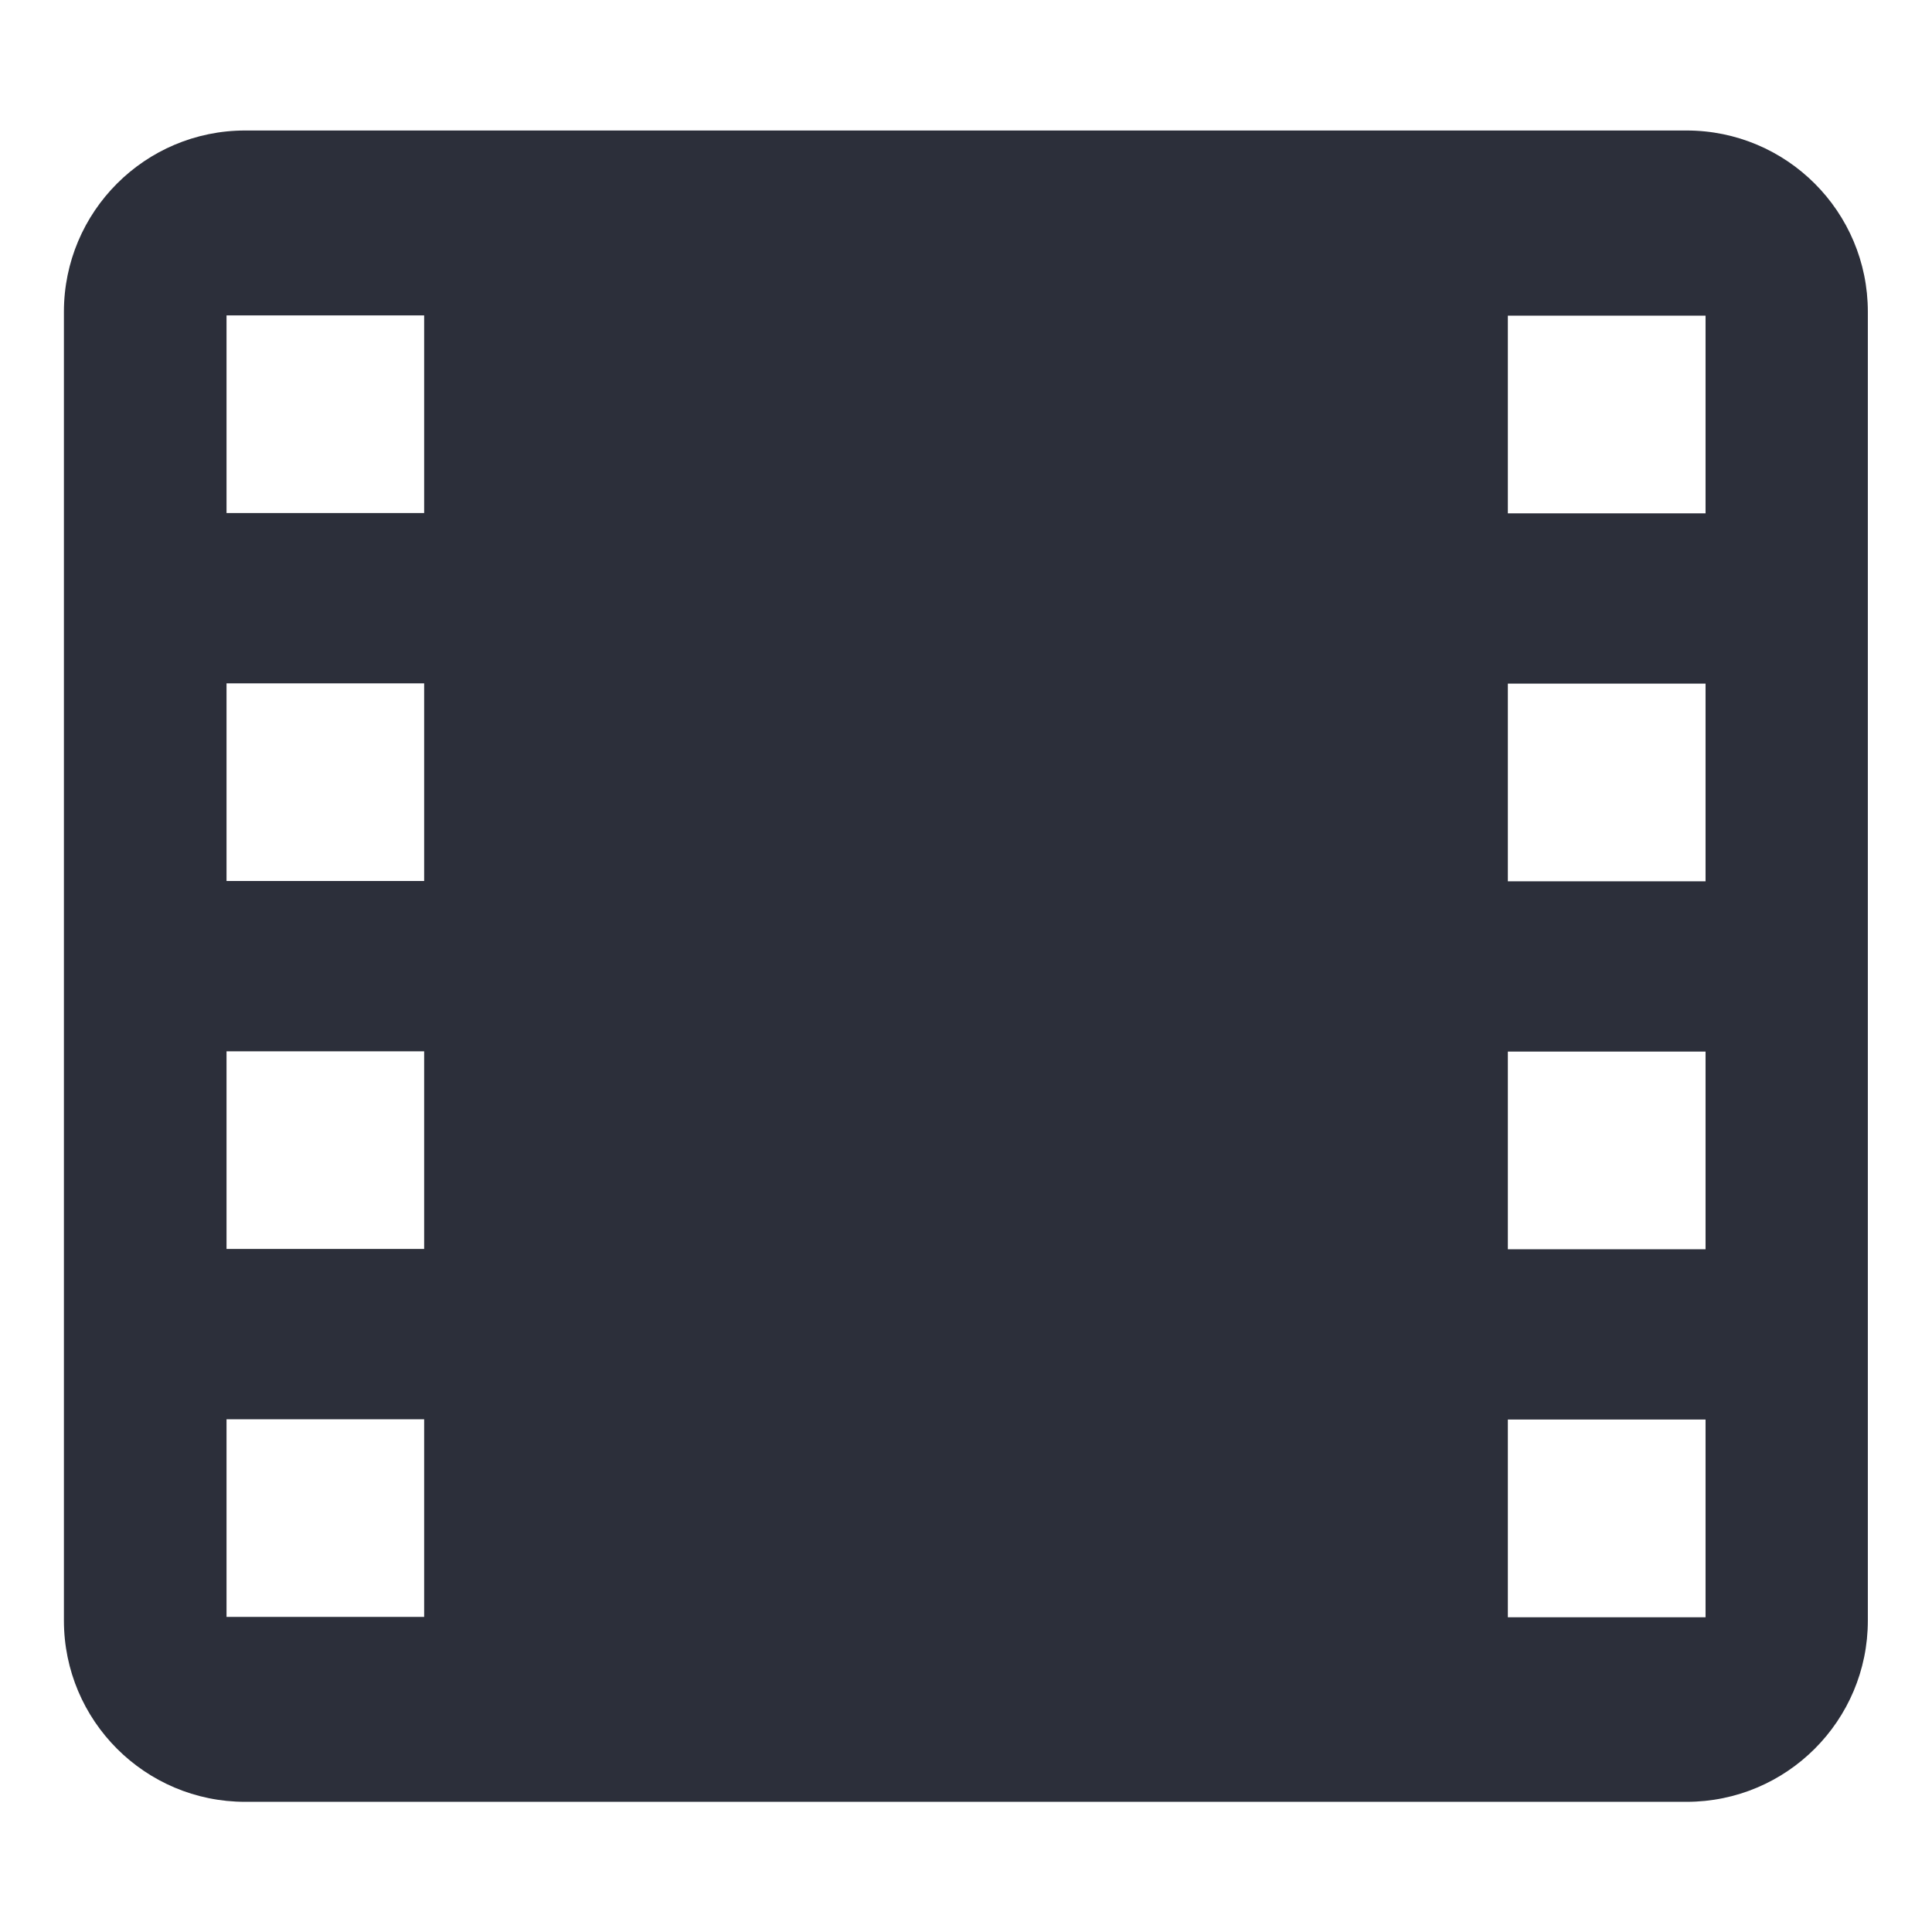 <svg width="24" height="24" viewBox="0 0 24 24" fill="none" xmlns="http://www.w3.org/2000/svg">
<path d="M20.954 1.621H3.046C1.802 1.621 0.794 2.629 0.794 3.873V20.131C0.794 21.375 1.802 22.383 3.046 22.383H20.95C22.195 22.383 23.203 21.375 23.203 20.131V3.873C23.203 2.629 22.195 1.621 20.95 1.621H20.954ZM5.269 20.086H2.814V17.631H5.269V20.086ZM5.269 15.515H2.814V13.06H5.269V15.515ZM5.269 10.944H2.814V8.489H5.269V10.944ZM5.269 6.373H2.814V3.918H5.269V6.373ZM21.187 20.09H18.731V17.634H21.187V20.09ZM21.187 15.519H18.731V13.063H21.187V15.519ZM21.187 10.948H18.731V8.492H21.187V10.948ZM21.187 6.377H18.731V3.921H21.187V6.377Z" fill="#2C2F3A"/>
</svg>
